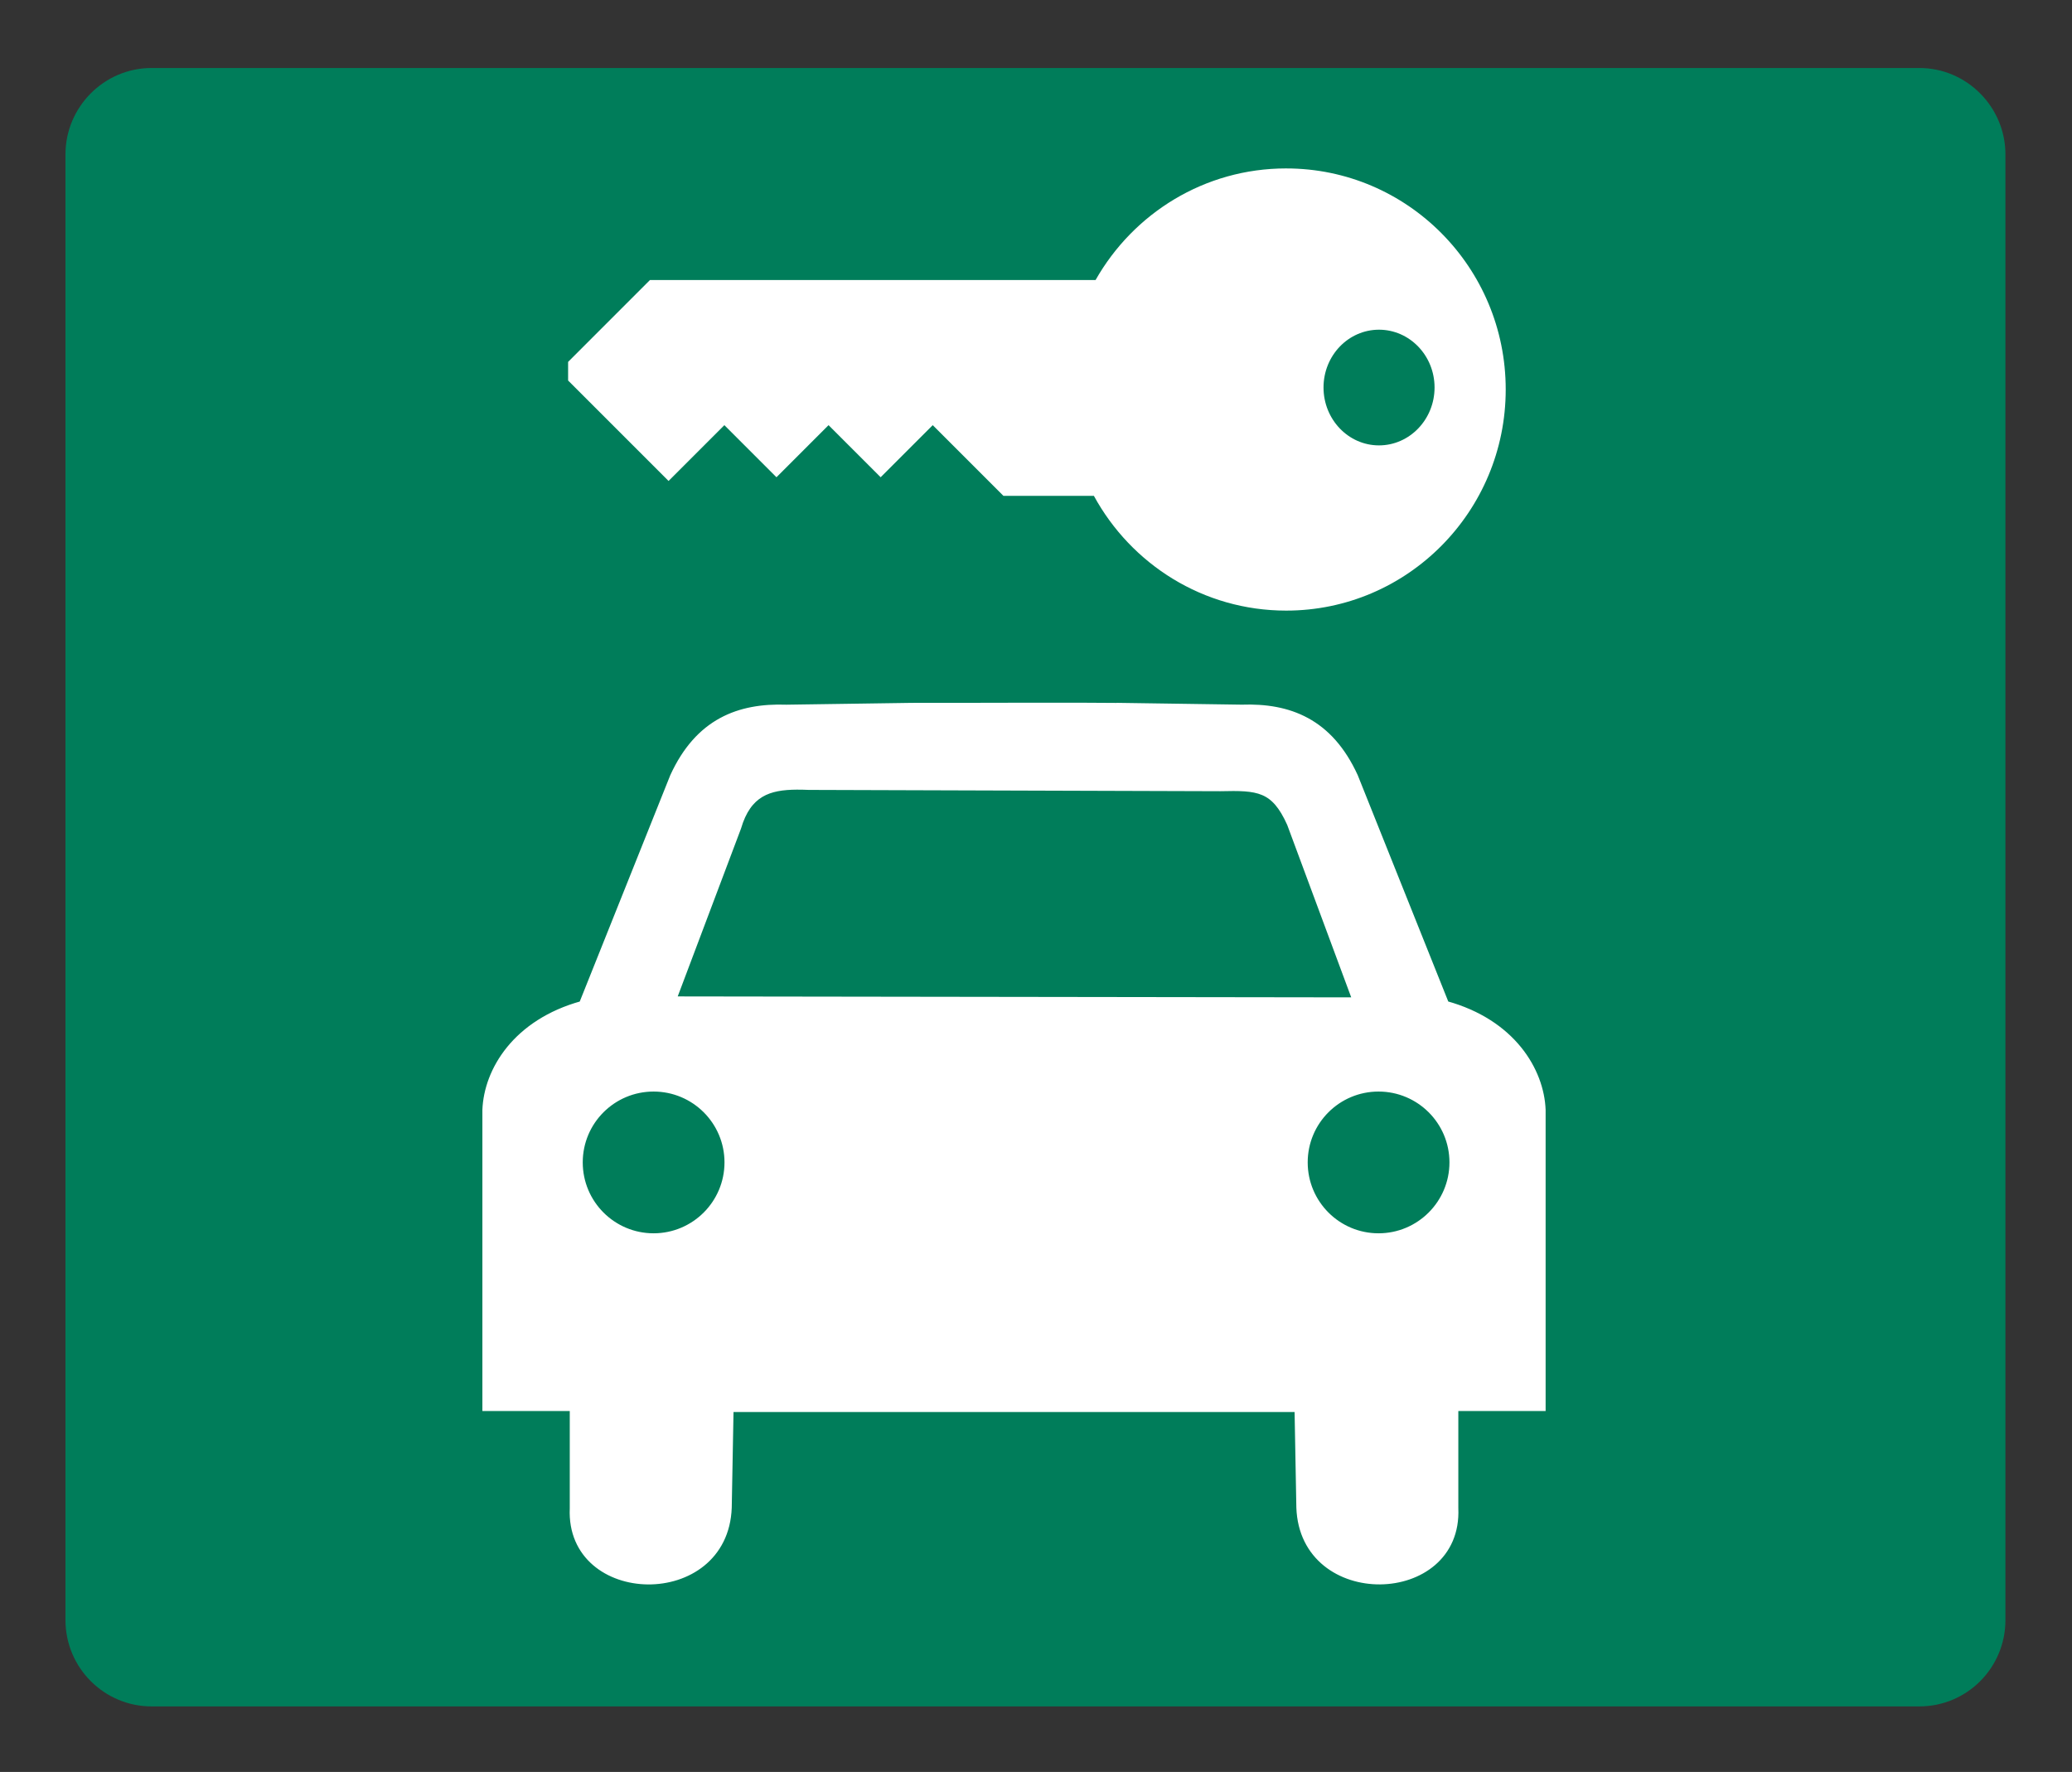 <?xml version='1.0' encoding='utf-8'?>
<svg xmlns="http://www.w3.org/2000/svg" width="511" height="437" version="1.1" viewBox="-0.124 -0.82 511 437">
	<rect x="-0.124" y="-0.82" width="511" height="437" fill="#333333" stroke="none"/>
	<path d="m37.26 15.948h435.96c11.736 0 21.24 9.648 21.24 21.312v361.44c0 11.808-9.504 21.312-21.24 21.312h-435.96c-11.664 0-21.24-9.504-21.24-21.312v-361.44c0-11.664 9.504-21.312 21.24-21.312h0.144z" fill="#007d5a"/>
<path d="m317.08 40.718c29.889 0 54.137 24.397 54.137 54.51 0 30.114-24.249 54.539-54.137 54.539-20.455 0-38.229-11.434-47.428-28.302h-22.308l-17.434-17.434-12.847 12.847-12.847-12.847-12.847 12.847-12.847-12.847-13.764 13.764-24.775-24.775v-4.588l20.179-20.186h109.9c9.33-16.452 26.87-27.532 47.01-27.532zm22.883 39.772c-7.558 0-13.678 6.38-13.678 14.251 0 7.872 6.119 14.28 13.678 14.28 7.558 0 13.706-6.408 13.706-14.28s-6.148-14.251-13.706-14.251z" fill="#fff" fill-rule="evenodd" stroke-width="0"/><path d="m249.88 173.23c-12.589 6e-3 -25.134 0.021-25.134 0.021l-30.928 0.451c-11.689-0.414-21.755 3.371-27.967 16.956l-22.451 56.126c-16.342 4.505-23.447 16.381-23.824 26.121v73.531h21.549v24.747c-1.044 23.584 37.619 24.526 38.483-0.215l0.451-24.296h139.81l0.447 24.288c0.864 24.741 39.528 23.798 38.483 0.215v-24.747h21.528v-73.531c-0.377-9.739-7.482-21.615-23.824-26.121l-22.451-56.126c-6.212-13.584-16.255-17.37-27.945-16.956l-30.928-0.451c-0.099-0.026-12.717-0.028-25.305-0.021zm-53.49 19.96c0.978-5e-3 1.981 0.022 3.026 0.064l101.42 0.322c9.281-0.217 13.224-0.018 17.17 8.757l16.162 43.548-168.21-0.236 15.968-42.346c2.49-8.48 7.622-10.071 14.466-10.109zm-35.328 74.454c10.057 0 18.222 8.143 18.222 18.201 0 10.057-8.165 18.222-18.222 18.222s-18.201-8.165-18.201-18.222 8.143-18.201 18.201-18.201zm178.79 0c10.057 0 18.222 8.143 18.222 18.201 0 10.057-8.165 18.222-18.222 18.222s-18.201-8.165-18.201-18.222 8.143-18.201 18.201-18.201z" fill="#fff" fill-rule="evenodd" stroke="#fff" stroke-width="1.465"/></svg>